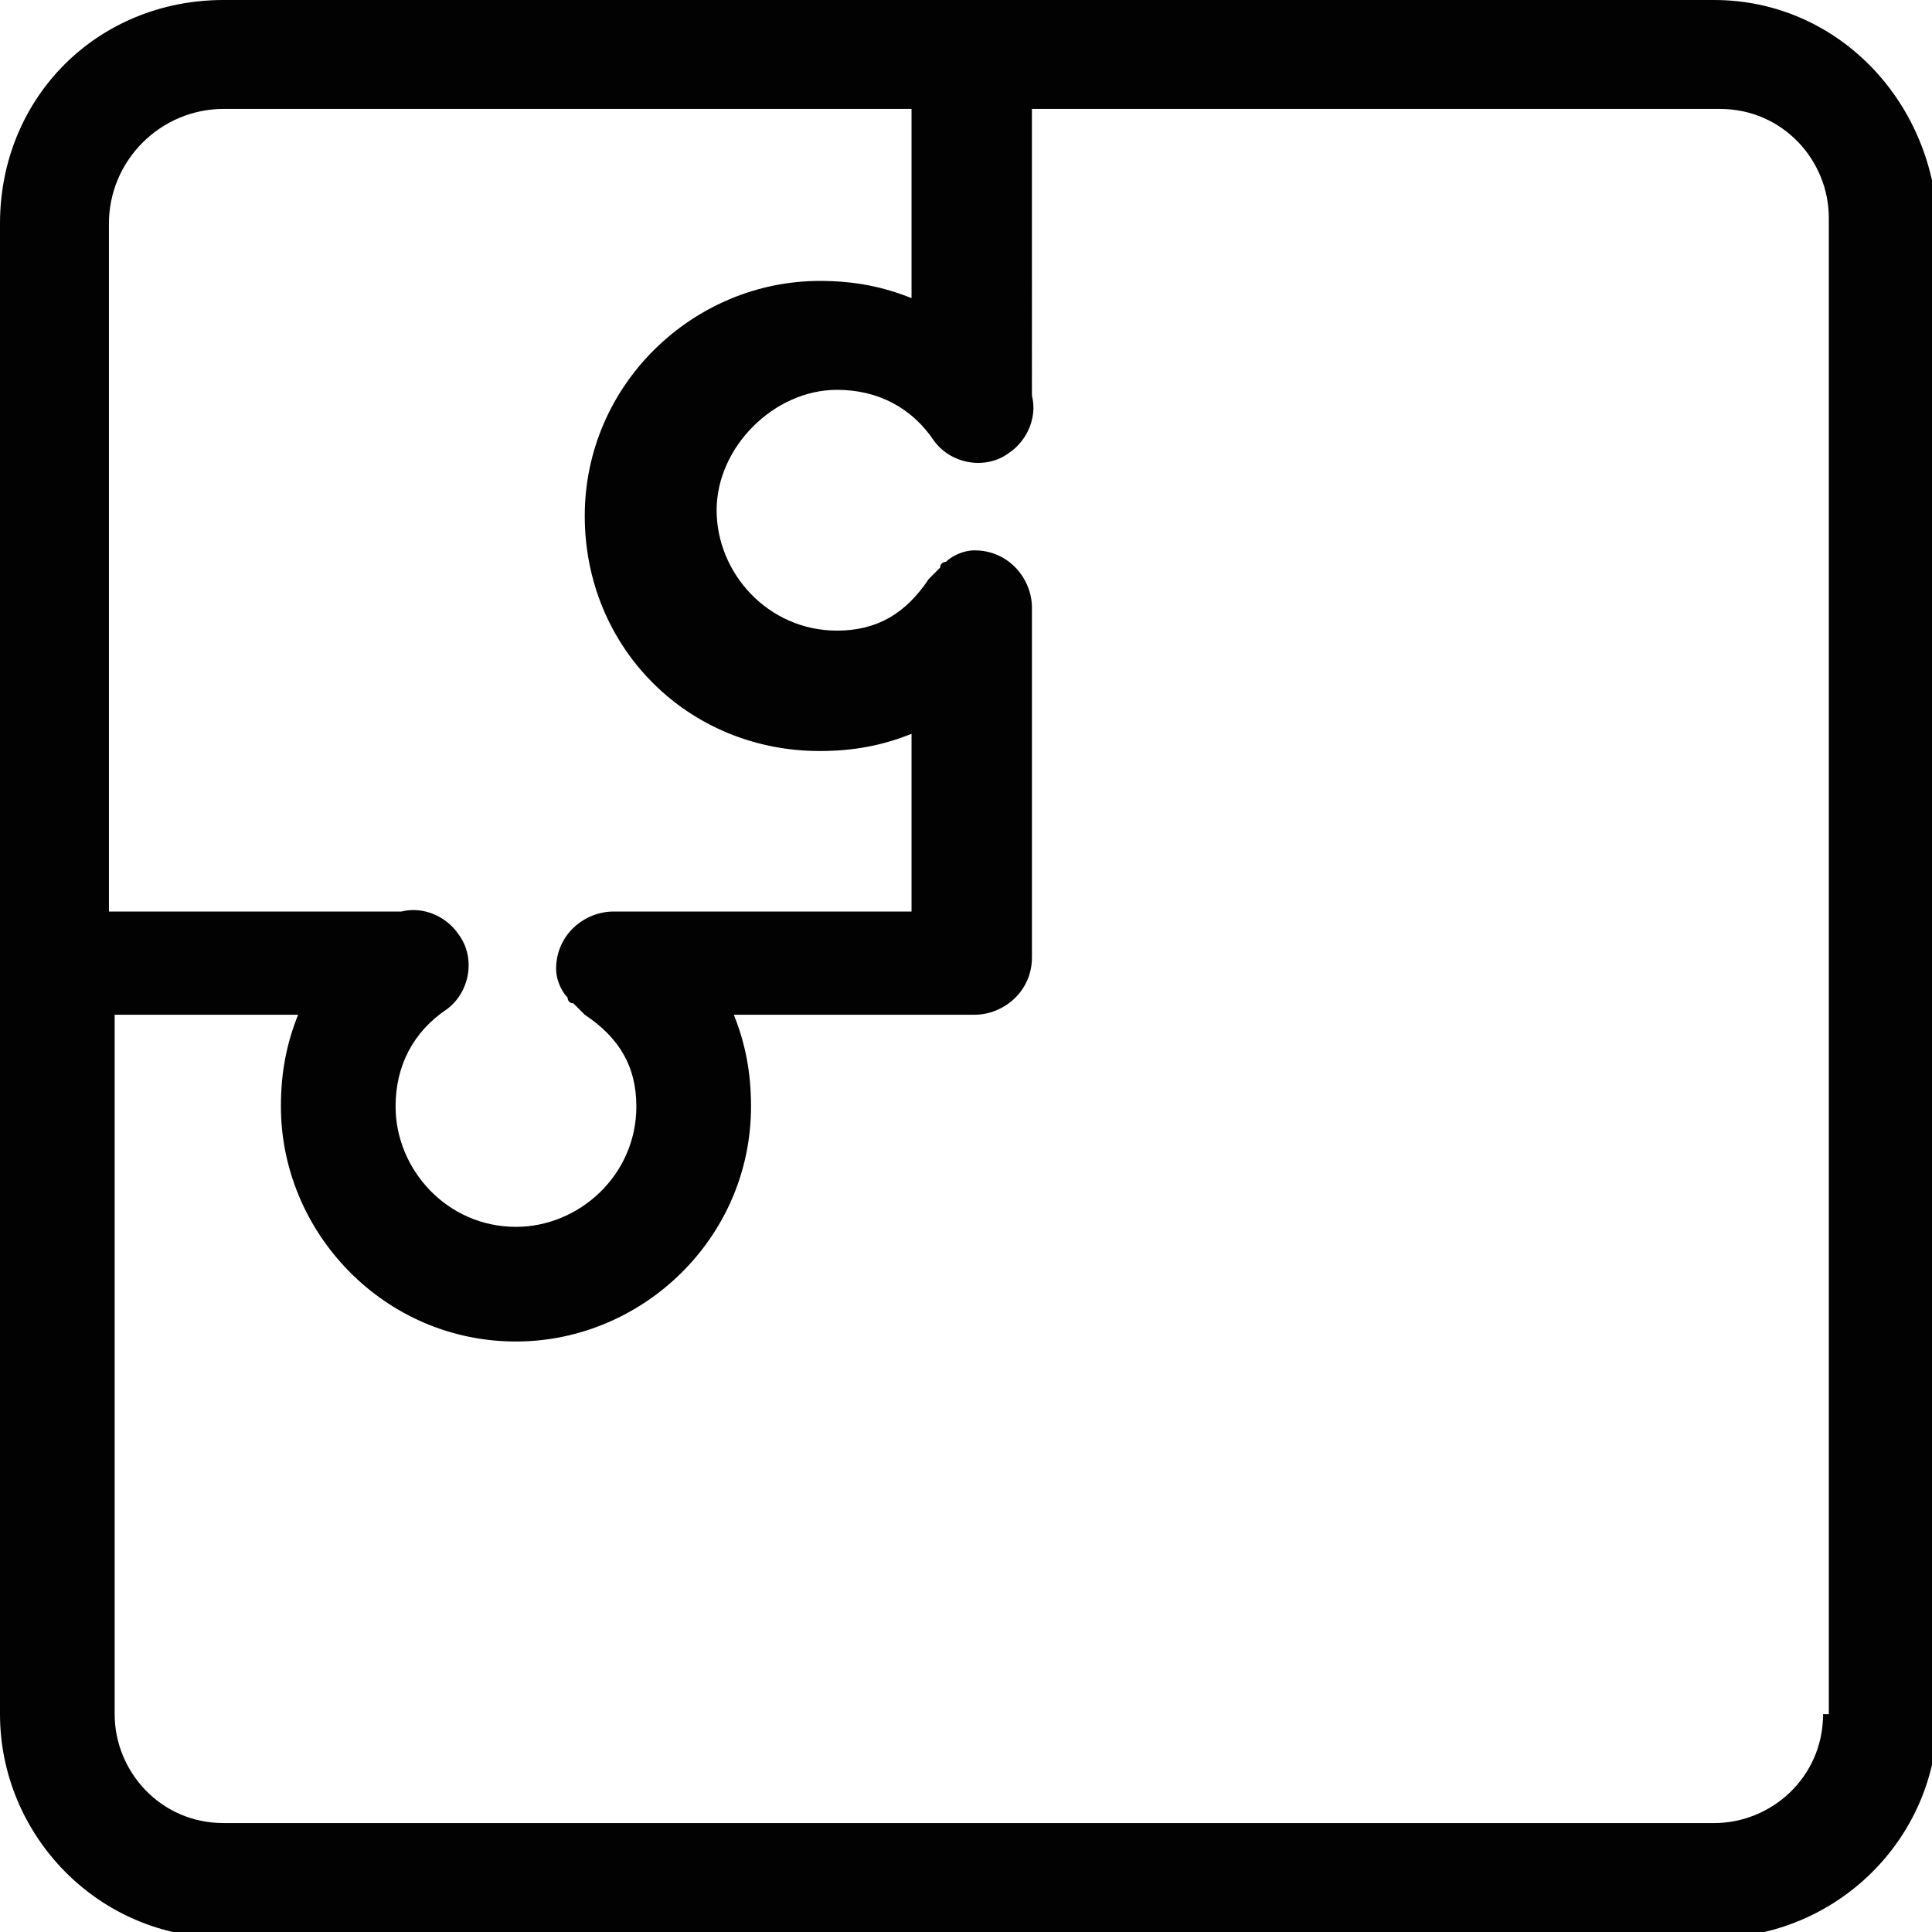 <?xml version="1.0" encoding="utf-8"?>
<!-- Generator: Adobe Illustrator 24.1.2, SVG Export Plug-In . SVG Version: 6.00 Build 0)  -->
<svg version="1.1" id="Layer_1" xmlns="http://www.w3.org/2000/svg" xmlns:xlink="http://www.w3.org/1999/xlink" x="0px" y="0px"
	 viewBox="0 0 33.7 33.7" style="enable-background:new 0 0 33.7 33.7;" xml:space="preserve">
<style type="text/css">
	.st0{fill:#020202;}
</style>
<path class="st0" d="M29.9,0h-26C1.7,0,0,1.7,0,3.9v26c0,2.1,1.7,3.9,3.9,3.9h26c2.1,0,3.9-1.7,3.9-3.9v-26C33.7,1.7,32,0,29.9,0z
	 M3.9,1.9h12v3.3c-0.5-0.2-1-0.3-1.6-0.3c-2.2,0-4.1,1.8-4.1,4.1s1.8,4.1,4.1,4.1c0.6,0,1.1-0.1,1.6-0.3v3.1h-5.2c-0.5,0-1,0.4-1,1
	c0,0.2,0.1,0.4,0.2,0.5c0,0,0,0.1,0.1,0.1c0,0,0,0,0,0c0.1,0.1,0.1,0.1,0.2,0.2c0.6,0.4,0.9,0.9,0.9,1.6c0,1.2-1,2.1-2.1,2.1
	c-1.2,0-2.1-1-2.1-2.1c0-0.7,0.3-1.3,0.9-1.7c0.4-0.3,0.5-0.9,0.2-1.3c-0.2-0.3-0.6-0.5-1-0.4c0,0-0.1,0-0.1,0H1.9v-12
	C1.9,2.8,2.8,1.9,3.9,1.9z M31.8,29.9c0,1.1-0.9,1.9-1.9,1.9h-26c-1.1,0-1.9-0.9-1.9-1.9V17.7h3.2c-0.2,0.5-0.3,1-0.3,1.6
	c0,2.2,1.8,4.1,4.1,4.1c2.2,0,4.1-1.8,4.1-4.1c0-0.6-0.1-1.1-0.3-1.6h4.1c0,0,0.1,0,0.1,0c0,0,0,0,0,0c0.5,0,1-0.4,1-1v-6.1
	c0-0.5-0.4-1-1-1c-0.2,0-0.4,0.1-0.5,0.2c0,0-0.1,0-0.1,0.1c0,0,0,0,0,0c-0.1,0.1-0.1,0.1-0.2,0.2c-0.4,0.6-0.9,0.9-1.6,0.9
	c-1.2,0-2.1-1-2.1-2.1s1-2.1,2.1-2.1c0.7,0,1.3,0.3,1.7,0.9c0.3,0.4,0.9,0.5,1.3,0.2c0.3-0.2,0.5-0.6,0.4-1c0,0,0-0.1,0-0.1V1.9h12
	c1.1,0,1.9,0.9,1.9,1.9V29.9z"/>
</svg>
